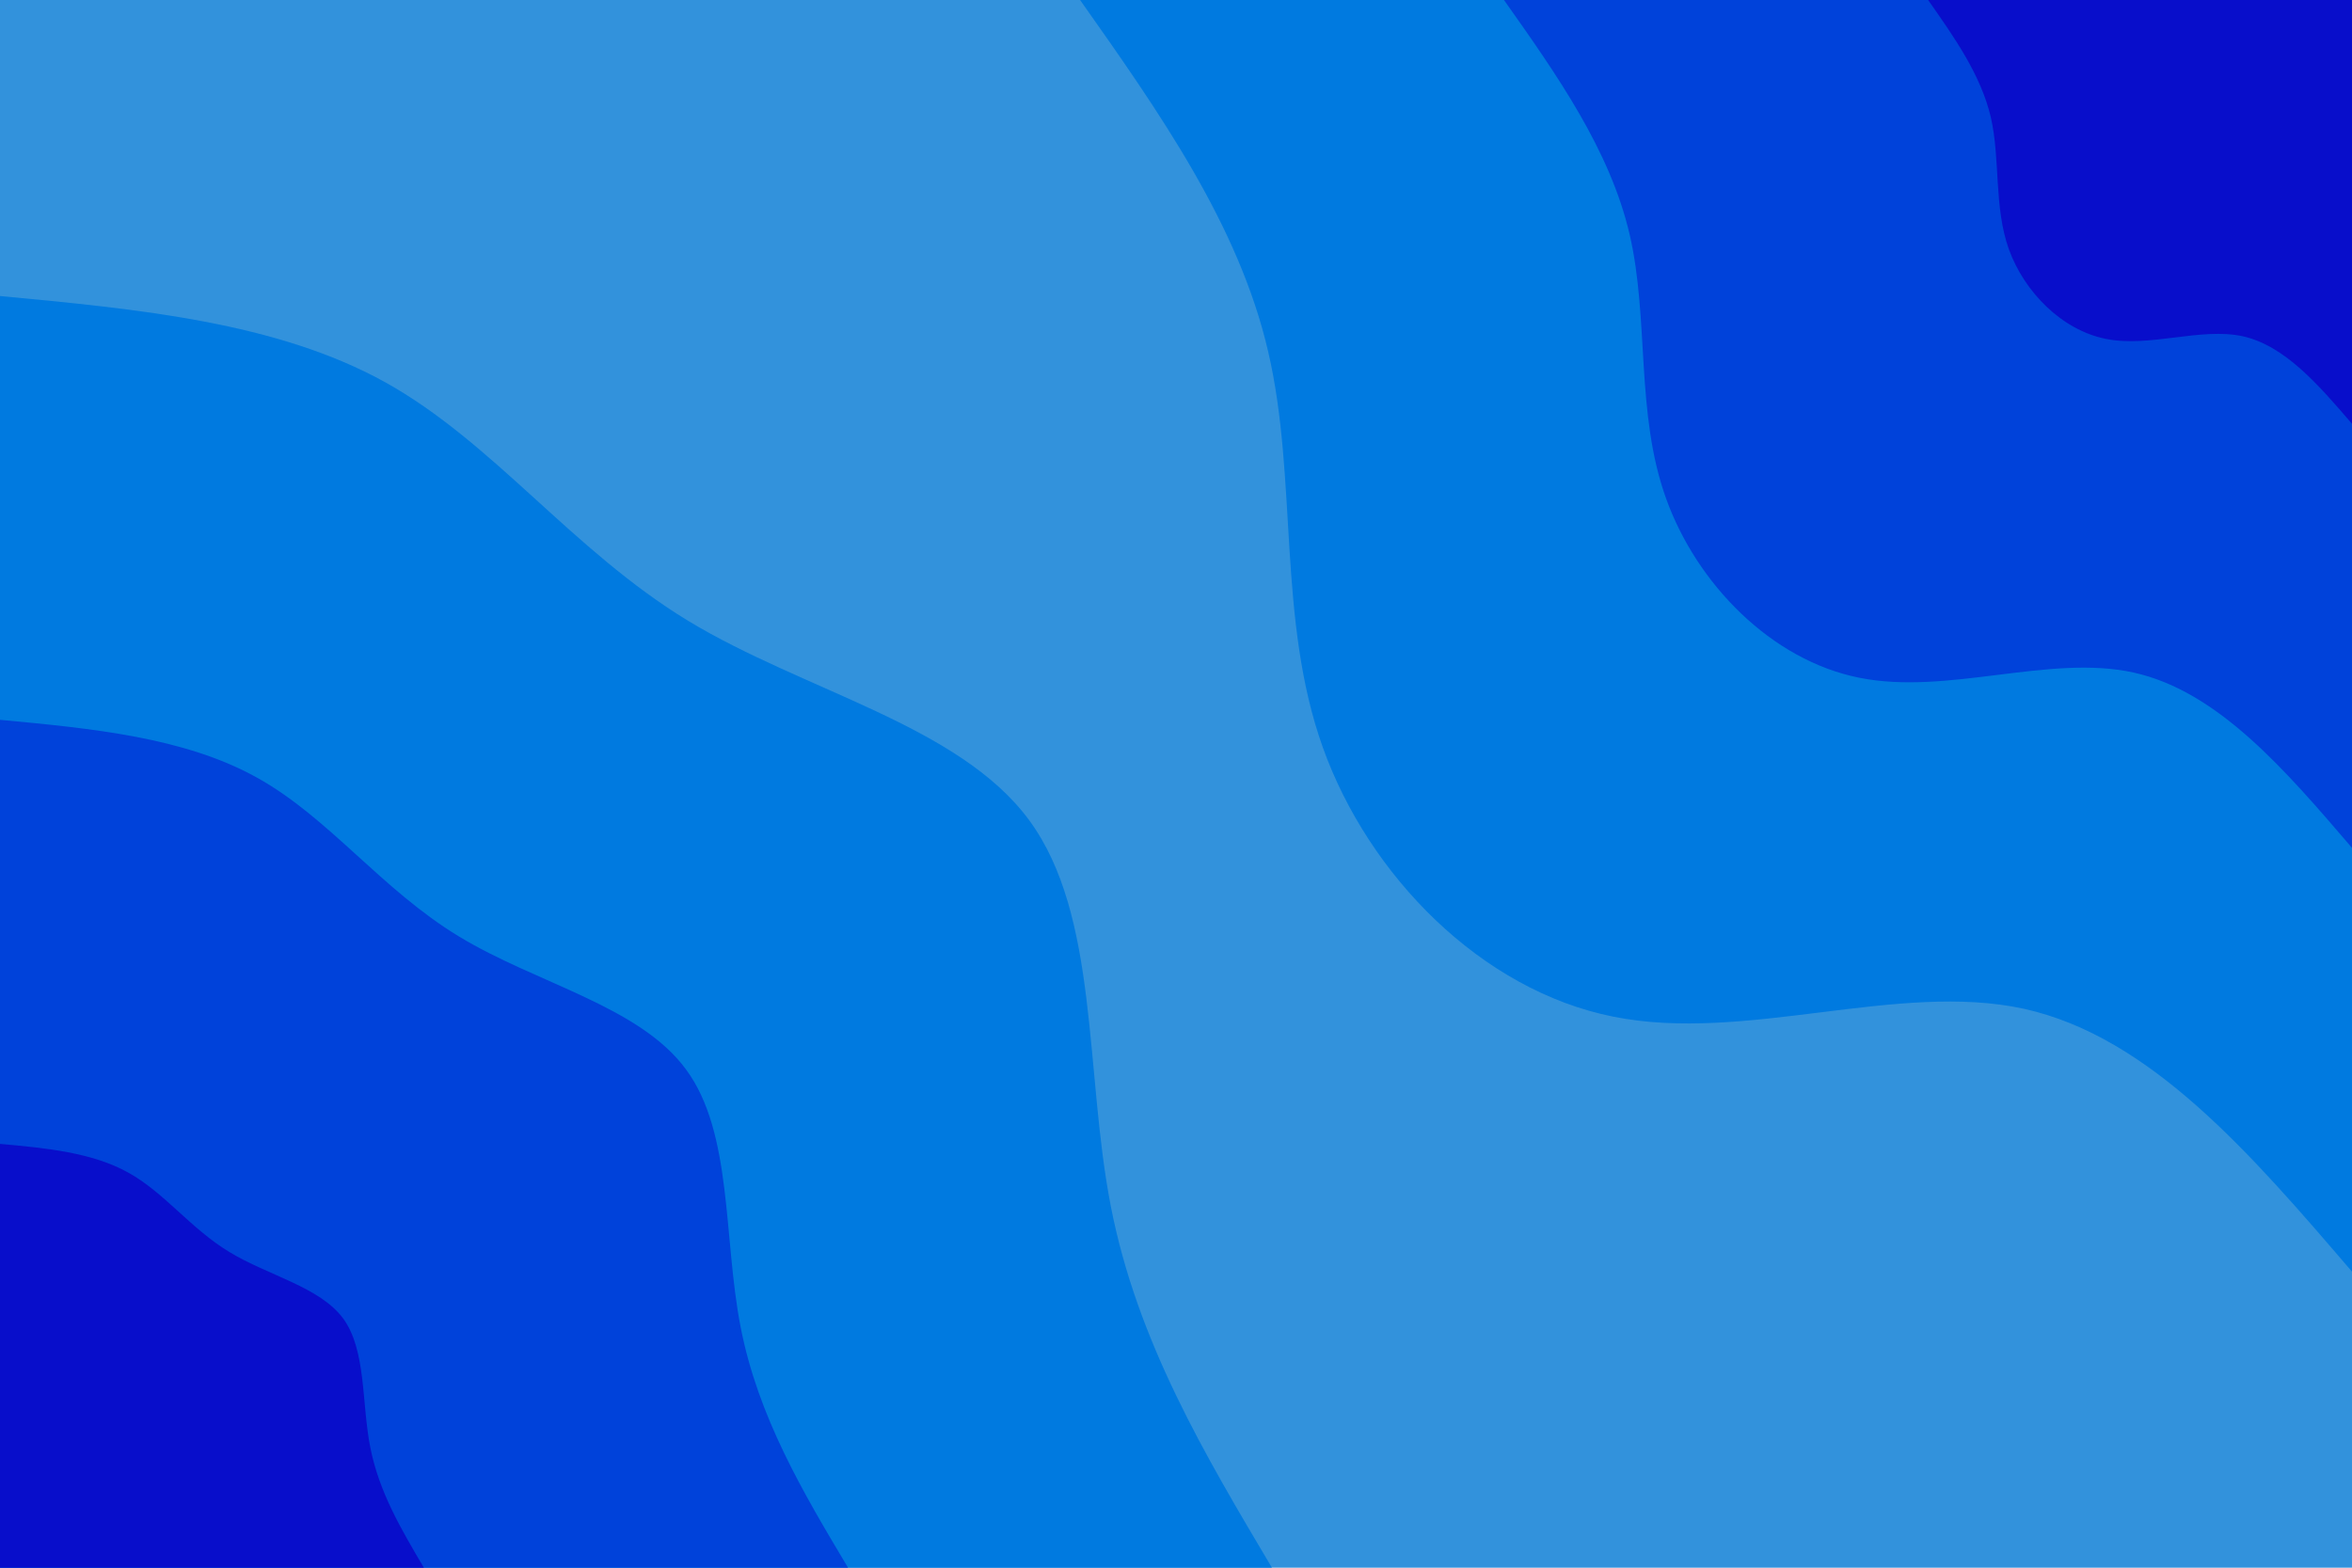 <svg id="visual" viewBox="0 0 900 600" width="900" height="600" xmlns="http://www.w3.org/2000/svg" xmlns:xlink="http://www.w3.org/1999/xlink" version="1.1"><rect x="0" y="0" width="900" height="600" fill="#3292dc"></rect><defs><linearGradient id="grad1_0" x1="33.3%" y1="0%" x2="100%" y2="100%"><stop offset="20%" stop-color="#080ecb" stop-opacity="1"></stop><stop offset="80%" stop-color="#080ecb" stop-opacity="1"></stop></linearGradient></defs><defs><linearGradient id="grad1_1" x1="33.3%" y1="0%" x2="100%" y2="100%"><stop offset="20%" stop-color="#080ecb" stop-opacity="1"></stop><stop offset="80%" stop-color="#0060e0" stop-opacity="1"></stop></linearGradient></defs><defs><linearGradient id="grad1_2" x1="33.3%" y1="0%" x2="100%" y2="100%"><stop offset="20%" stop-color="#3292dc" stop-opacity="1"></stop><stop offset="80%" stop-color="#0060e0" stop-opacity="1"></stop></linearGradient></defs><defs><linearGradient id="grad2_0" x1="0%" y1="0%" x2="66.7%" y2="100%"><stop offset="20%" stop-color="#080ecb" stop-opacity="1"></stop><stop offset="80%" stop-color="#080ecb" stop-opacity="1"></stop></linearGradient></defs><defs><linearGradient id="grad2_1" x1="0%" y1="0%" x2="66.7%" y2="100%"><stop offset="20%" stop-color="#0060e0" stop-opacity="1"></stop><stop offset="80%" stop-color="#080ecb" stop-opacity="1"></stop></linearGradient></defs><defs><linearGradient id="grad2_2" x1="0%" y1="0%" x2="66.7%" y2="100%"><stop offset="20%" stop-color="#0060e0" stop-opacity="1"></stop><stop offset="80%" stop-color="#3292dc" stop-opacity="1"></stop></linearGradient></defs><g transform="translate(900, 0)"><path d="M0 486.7C-38.5 441.8 -77.1 396.8 -125.5 386.1C-173.9 375.5 -232.1 399.3 -282.7 389.1C-333.3 379 -376.3 335 -393.8 286.1C-411.3 237.2 -403.4 183.2 -414.7 134.7C-425.9 86.2 -456.3 43.1 -486.7 0L0 0Z" fill="#007ae0"></path><path d="M0 324.5C-25.7 294.5 -51.4 264.5 -83.6 257.4C-115.9 250.3 -154.7 266.2 -188.5 259.4C-222.2 252.7 -250.8 223.4 -262.5 190.7C-274.2 158.1 -268.9 122.2 -276.4 89.8C-283.9 57.5 -304.2 28.7 -324.5 0L0 0Z" fill="#0042da"></path><path d="M0 162.2C-12.8 147.3 -25.7 132.3 -41.8 128.7C-58 125.2 -77.4 133.1 -94.2 129.7C-111.1 126.3 -125.4 111.7 -131.3 95.4C-137.1 79.1 -134.5 61.1 -138.2 44.9C-142 28.7 -152.1 14.4 -162.2 0L0 0Z" fill="#080ecb"></path></g><g transform="translate(0, 600)"><path d="M0 -486.7C53 -481.7 105.9 -476.7 147.4 -453.7C188.9 -430.6 218.8 -389.5 263.3 -362.4C307.9 -335.4 367 -322.5 393.8 -286.1C420.6 -249.7 415 -189.7 425.1 -138.1C435.2 -86.5 461 -43.3 486.7 0L0 0Z" fill="#007ae0"></path><path d="M0 -324.5C35.3 -321.2 70.6 -317.8 98.3 -302.4C125.9 -287.1 145.9 -259.6 175.6 -241.6C205.2 -223.6 244.7 -215 262.5 -190.7C280.4 -166.5 276.7 -126.5 283.4 -92.1C290.1 -57.7 307.3 -28.8 324.5 0L0 0Z" fill="#0042da"></path><path d="M0 -162.2C17.7 -160.6 35.3 -158.9 49.1 -151.2C63 -143.5 72.9 -129.8 87.8 -120.8C102.6 -111.8 122.3 -107.5 131.3 -95.4C140.2 -83.2 138.3 -63.2 141.7 -46C145.1 -28.8 153.7 -14.4 162.2 0L0 0Z" fill="#080ecb"></path></g></svg>